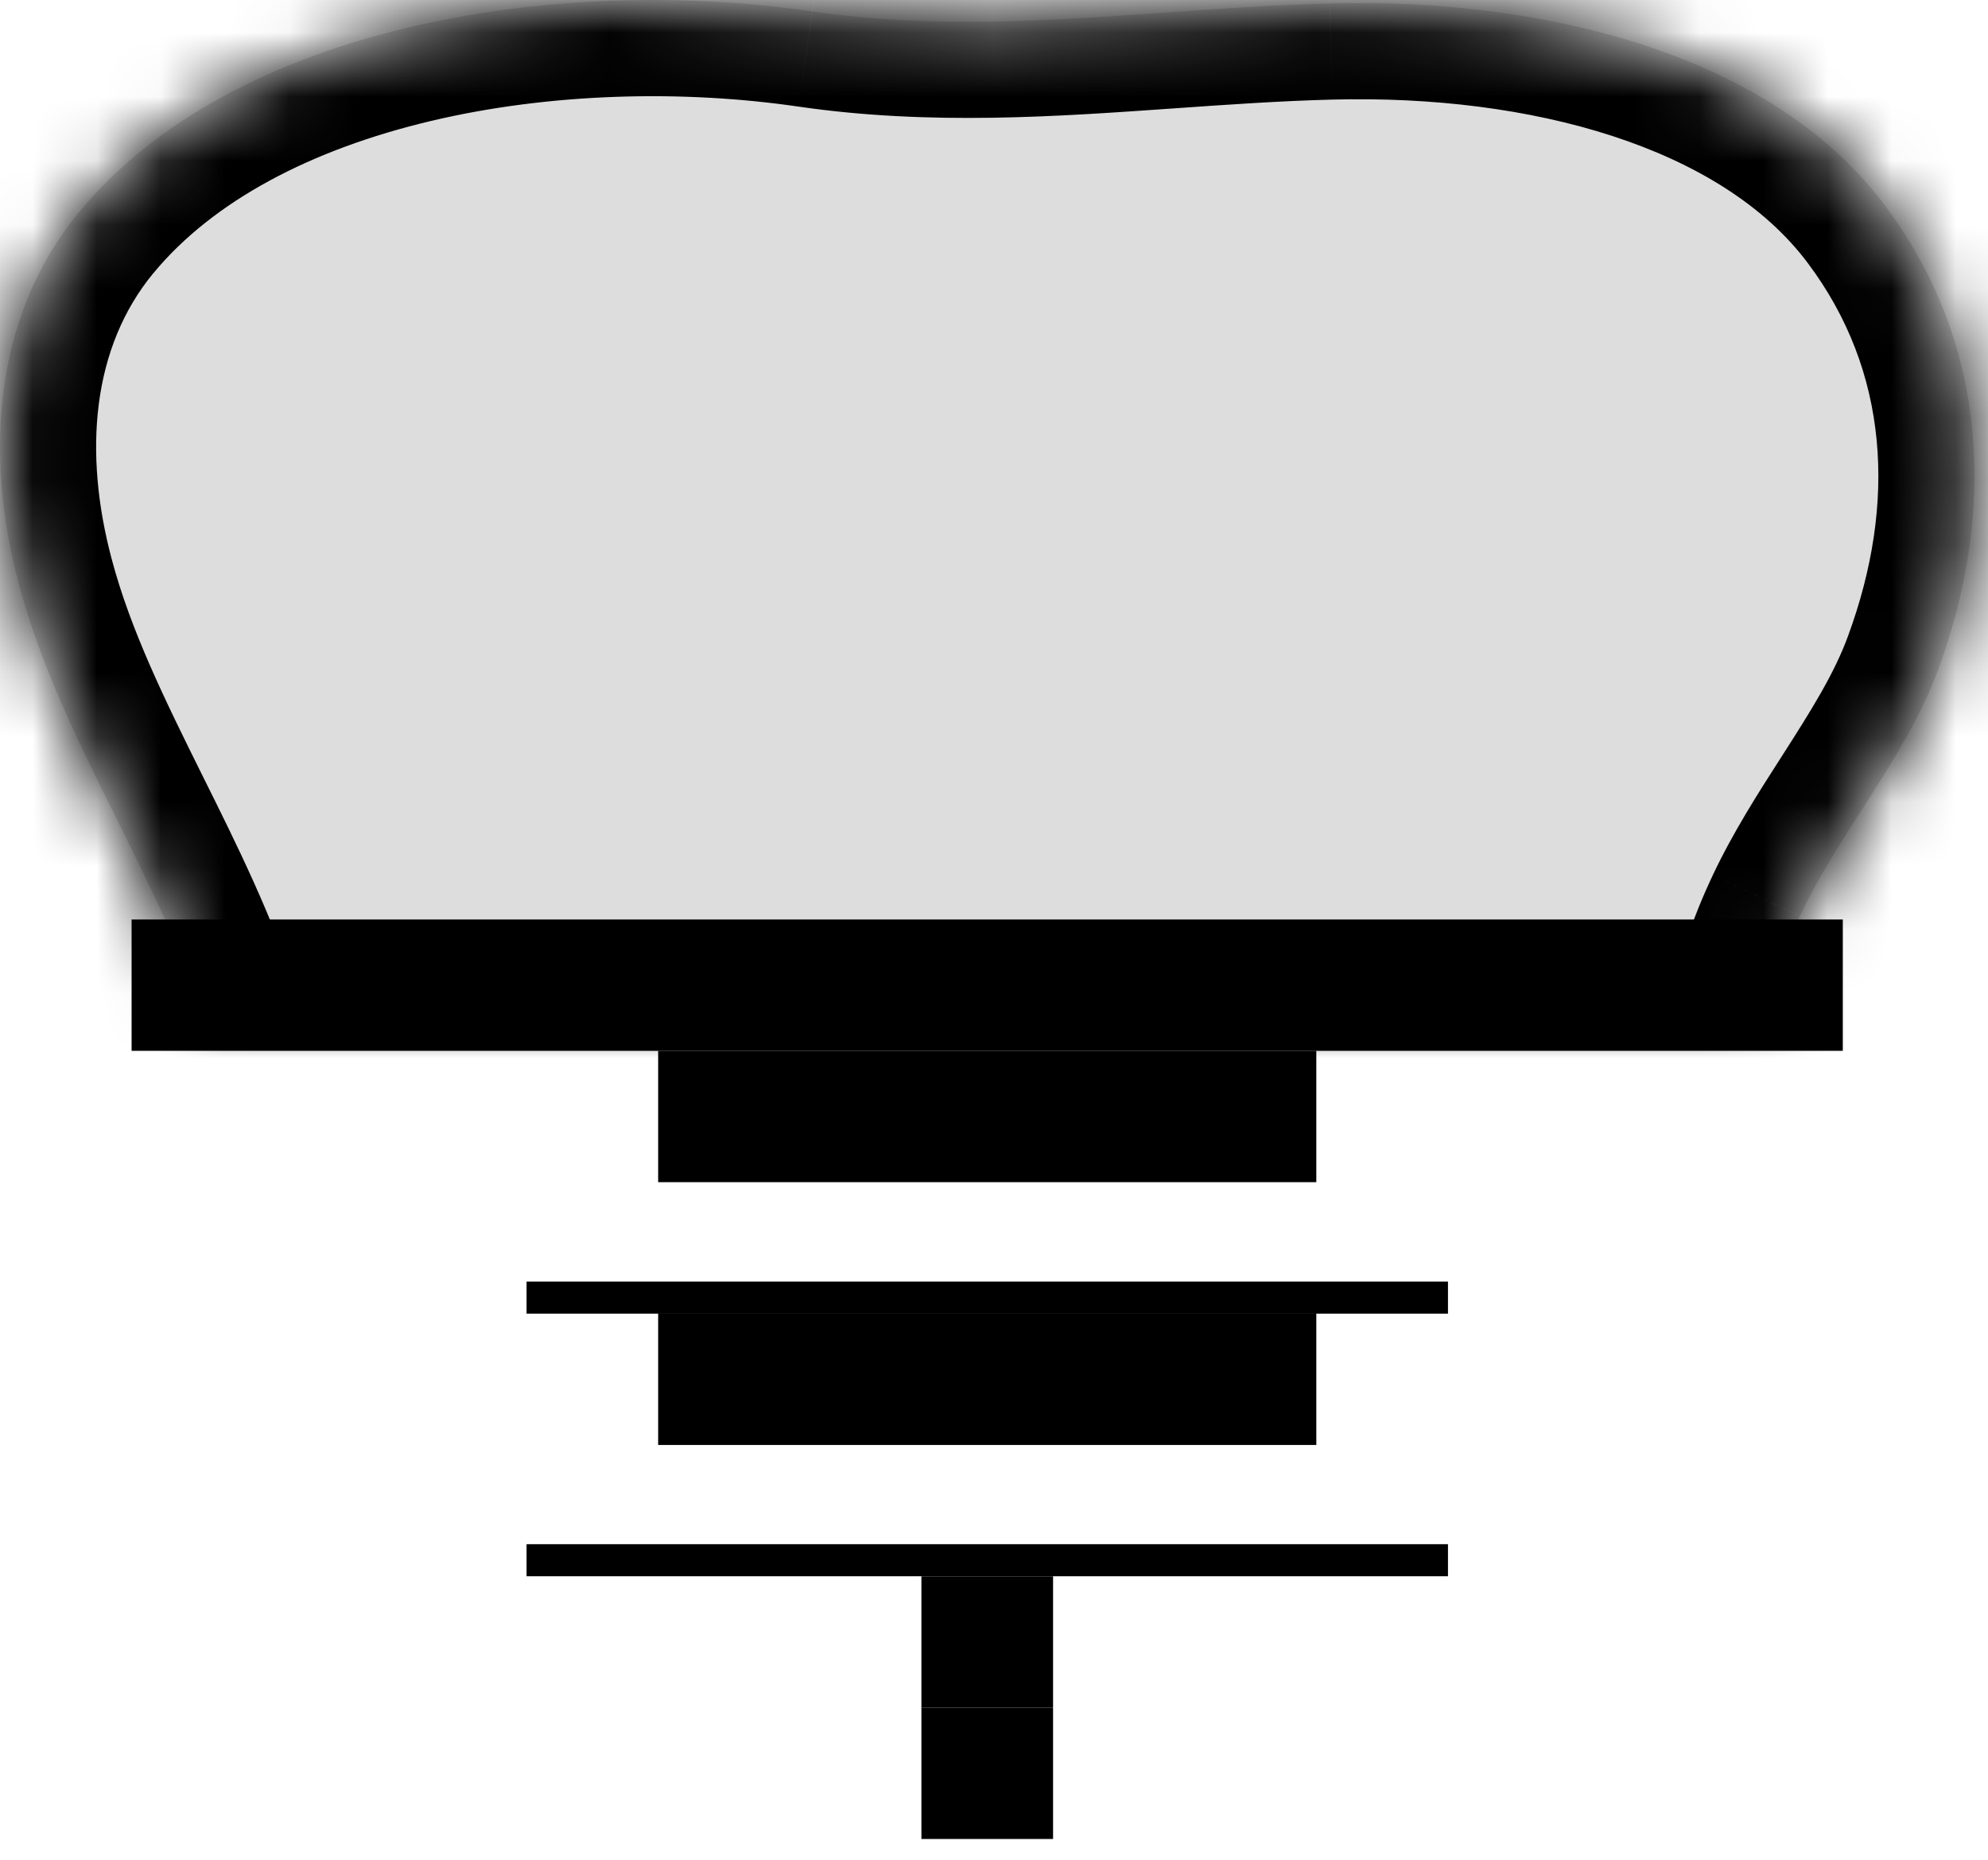 <svg width="31" height="29" viewBox="0 0 31 29" fill="none" xmlns="http://www.w3.org/2000/svg">
<mask id="path-1-inside-1_64_992" fill="white">
<path fill-rule="evenodd" clip-rule="evenodd" d="M27.465 16H3.222C2.875 14.896 2.351 13.842 1.826 12.785C1.231 11.589 0.636 10.389 0.295 9.113C-0.22 7.188 -0.152 4.981 1.24 3.299C3.659 0.379 8.708 -0.4 12.666 0.178C14.538 0.45 16.368 0.322 18.215 0.193C19.049 0.134 19.887 0.076 20.733 0.054C23.991 -0.033 27.588 0.8 29.387 3.197C31.033 5.389 31.116 8.01 30.227 10.43C29.943 11.206 29.49 11.911 29.038 12.618C28.689 13.162 28.34 13.706 28.066 14.284C27.799 14.85 27.606 15.423 27.465 16Z"/>
</mask>
<path fill-rule="evenodd" clip-rule="evenodd" d="M27.465 16H3.222C2.875 14.896 2.351 13.842 1.826 12.785C1.231 11.589 0.636 10.389 0.295 9.113C-0.22 7.188 -0.152 4.981 1.24 3.299C3.659 0.379 8.708 -0.4 12.666 0.178C14.538 0.45 16.368 0.322 18.215 0.193C19.049 0.134 19.887 0.076 20.733 0.054C23.991 -0.033 27.588 0.8 29.387 3.197C31.033 5.389 31.116 8.01 30.227 10.43C29.943 11.206 29.49 11.911 29.038 12.618C28.689 13.162 28.34 13.706 28.066 14.284C27.799 14.85 27.606 15.423 27.465 16Z" fill="#DDDDDD"/>
<path d="M3.222 16L1.791 16.45L2.121 17.5H3.222V16ZM27.465 16V17.5H28.641L28.921 16.357L27.465 16ZM1.826 12.785L0.483 13.453H0.483L1.826 12.785ZM0.295 9.113L-1.154 9.501L-1.154 9.501L0.295 9.113ZM1.24 3.299L0.085 2.342L0.084 2.343L1.24 3.299ZM12.666 0.178L12.449 1.662L12.45 1.662L12.666 0.178ZM18.215 0.193L18.32 1.689L18.215 0.193ZM20.733 0.054L20.772 1.553L20.773 1.553L20.733 0.054ZM29.387 3.197L28.187 4.098L28.187 4.098L29.387 3.197ZM30.227 10.43L28.819 9.913L28.819 9.914L30.227 10.43ZM29.038 12.618L27.775 11.808V11.808L29.038 12.618ZM28.066 14.284L26.71 13.643L26.71 13.644L28.066 14.284ZM3.222 17.5H27.465V14.5H3.222V17.5ZM4.653 15.55C4.264 14.315 3.685 13.155 3.169 12.118L0.483 13.453C1.017 14.528 1.485 15.477 1.791 16.45L4.653 15.55ZM3.169 12.118C2.563 10.897 2.039 9.832 1.744 8.726L-1.154 9.501C-0.768 10.947 -0.1 12.28 0.483 13.453L3.169 12.118ZM1.744 8.726C1.298 7.058 1.43 5.422 2.395 4.255L0.084 2.343C-1.734 4.54 -1.738 7.317 -1.154 9.501L1.744 8.726ZM2.395 4.256C3.324 3.134 4.848 2.33 6.721 1.886C8.58 1.446 10.64 1.398 12.449 1.662L12.882 -1.307C10.734 -1.62 8.291 -1.568 6.03 -1.033C3.785 -0.502 1.575 0.543 0.085 2.342L2.395 4.256ZM12.45 1.662C14.507 1.962 16.497 1.817 18.32 1.689L18.11 -1.304C16.239 -1.172 14.569 -1.061 12.882 -1.307L12.45 1.662ZM18.32 1.689C19.159 1.63 19.964 1.574 20.772 1.553L20.694 -1.446C19.809 -1.423 18.939 -1.362 18.11 -1.304L18.32 1.689ZM20.773 1.553C23.892 1.471 26.84 2.302 28.187 4.098L30.587 2.297C28.337 -0.701 24.091 -1.536 20.694 -1.446L20.773 1.553ZM28.187 4.098C29.46 5.792 29.576 7.852 28.819 9.913L31.635 10.947C32.655 8.168 32.606 4.986 30.586 2.297L28.187 4.098ZM28.819 9.914C28.601 10.509 28.244 11.076 27.775 11.808L30.3 13.428C30.737 12.746 31.285 11.903 31.636 10.946L28.819 9.914ZM27.775 11.808C27.435 12.338 27.032 12.963 26.71 13.643L29.422 14.925C29.647 14.45 29.942 13.986 30.3 13.428L27.775 11.808ZM26.71 13.644C26.394 14.312 26.17 14.981 26.008 15.643L28.921 16.357C29.042 15.864 29.204 15.388 29.422 14.925L26.71 13.644Z" fill="black" mask="url(#path-1-inside-1_64_992)"/>
<rect x="2.052" y="14.338" width="26.684" height="2.048" fill="black"/>
<rect x="10.263" y="16.386" width="10.263" height="2.048" fill="black"/>
<rect x="10.263" y="20.484" width="10.263" height="2.048" fill="black"/>
<rect x="14.368" y="24.58" width="2.053" height="2.048" fill="black"/>
<rect x="14.368" y="26.628" width="2.053" height="2.048" fill="black"/>
<line x1="8.211" y1="20.234" x2="22.579" y2="20.234" stroke="black" stroke-width="0.5"/>
<line x1="8.211" y1="24.329" x2="22.579" y2="24.329" stroke="black" stroke-width="0.5"/>
</svg>
